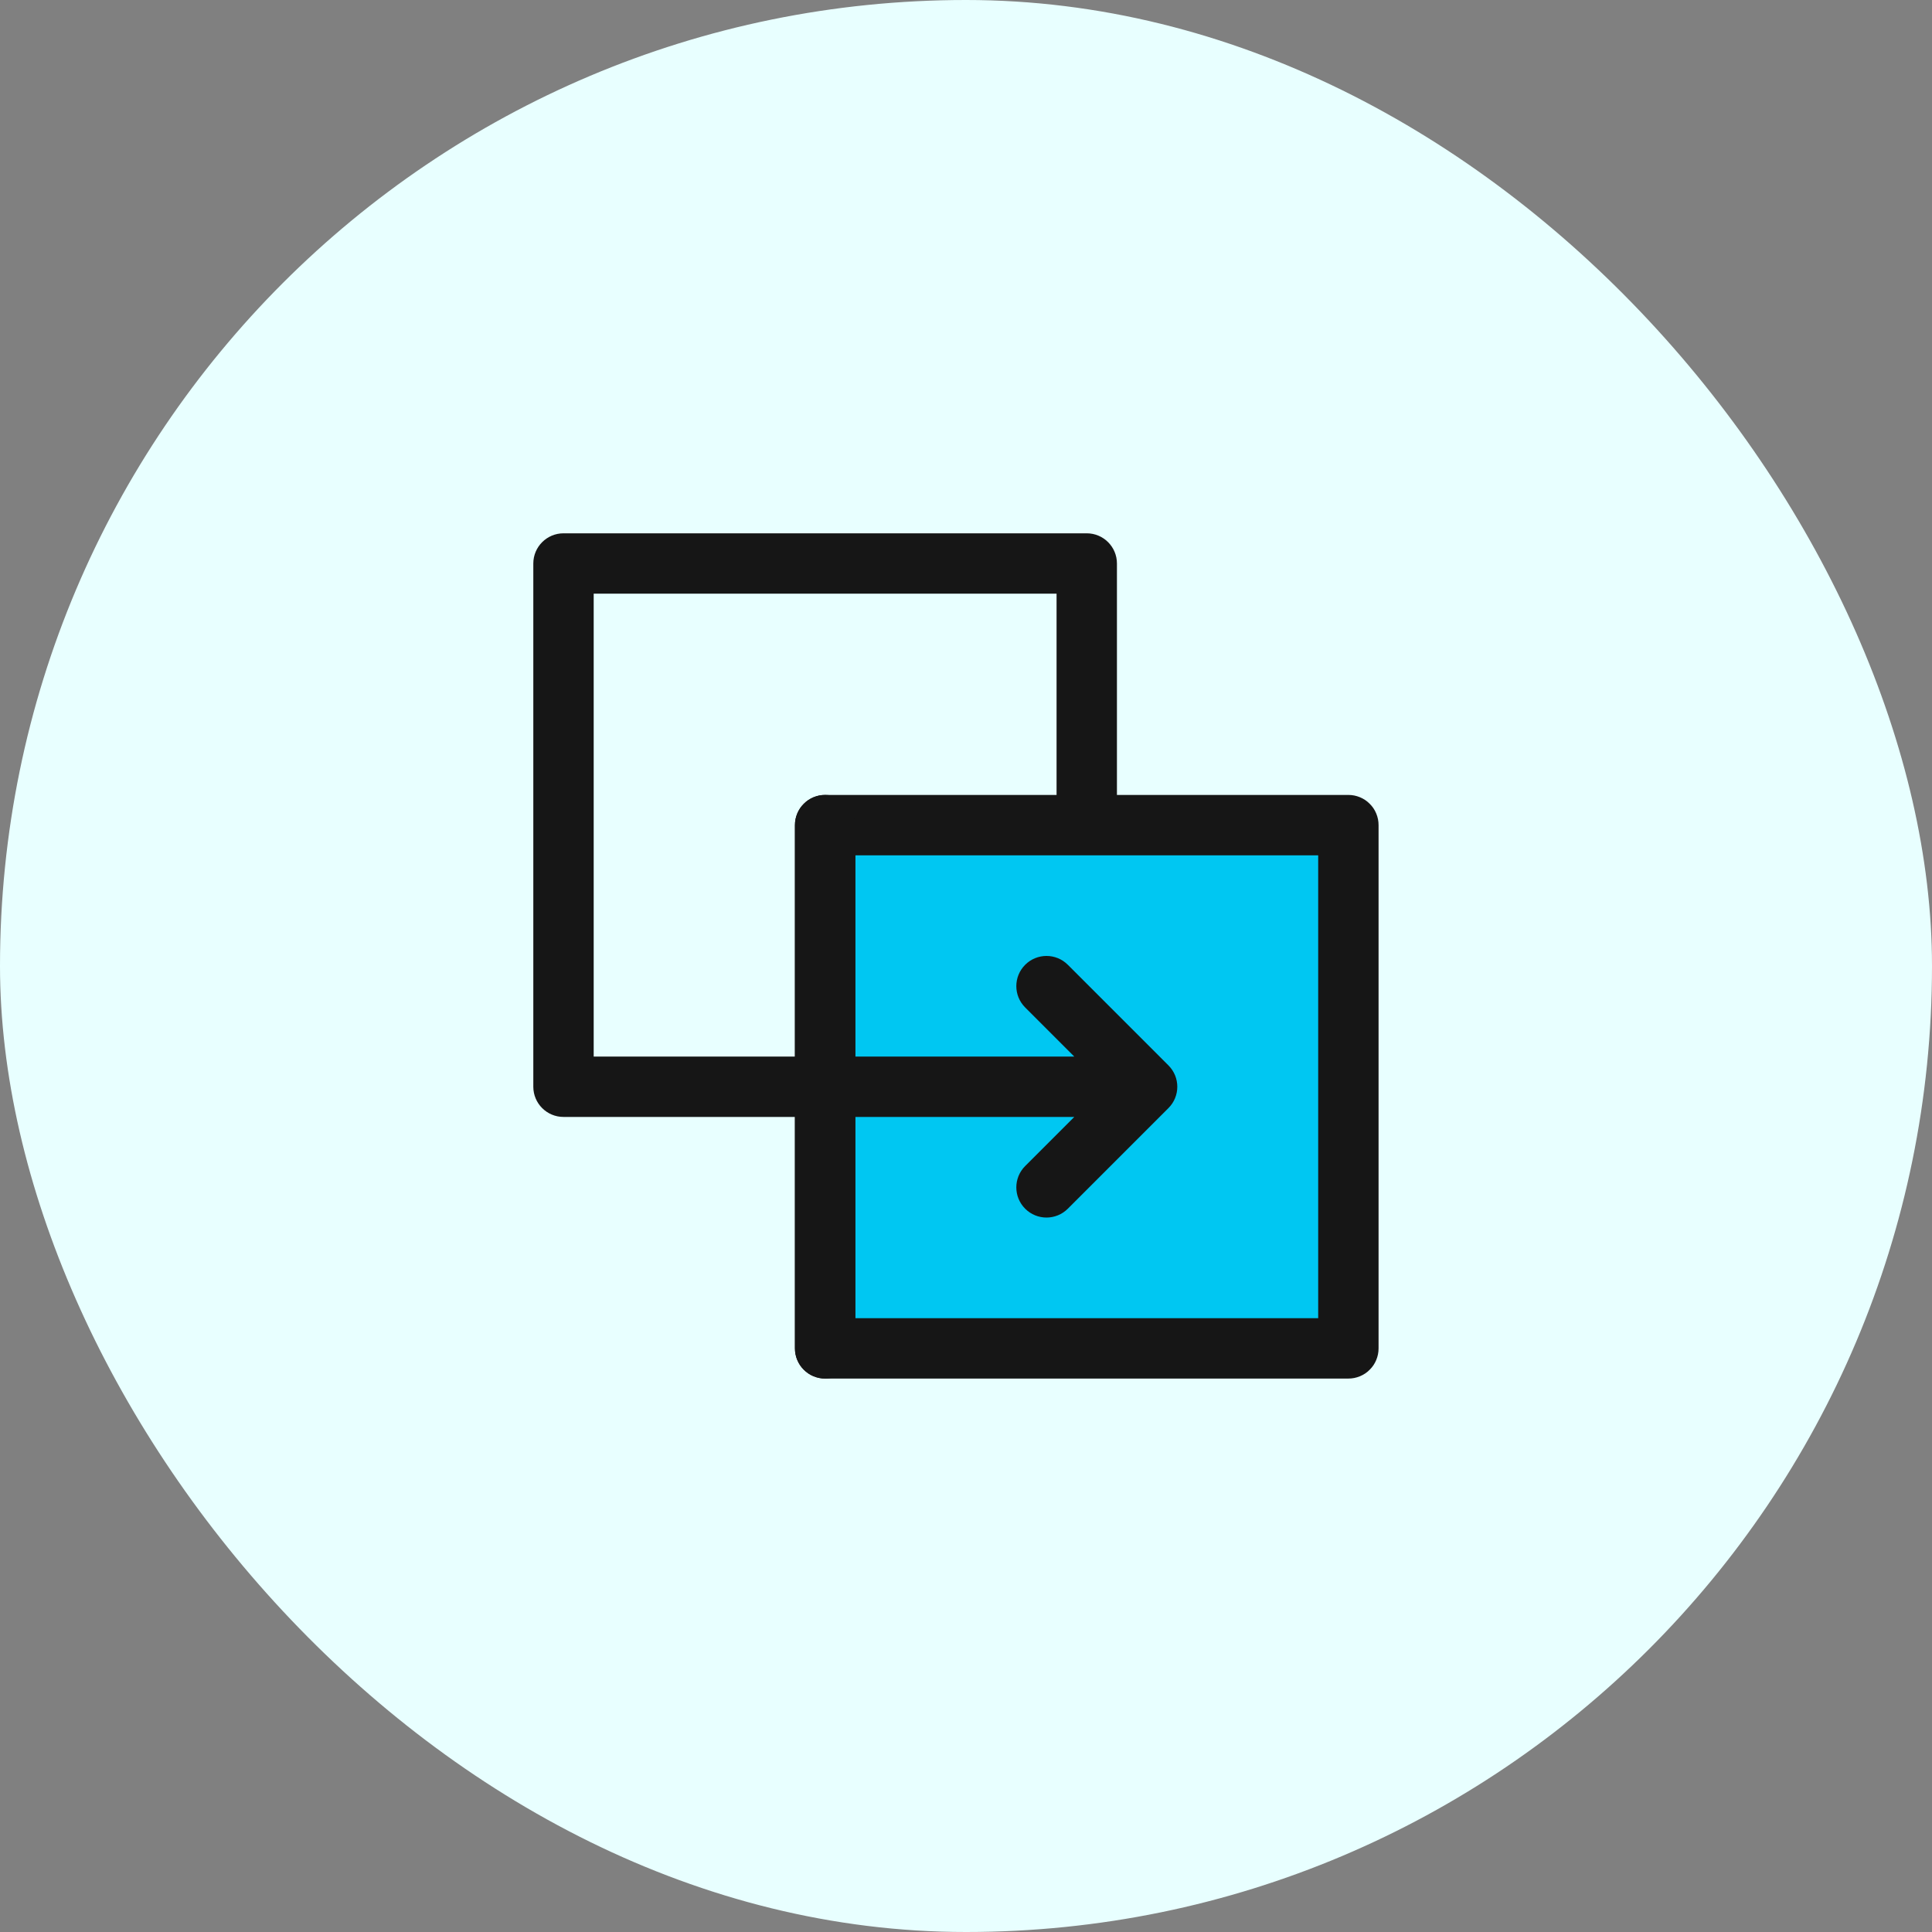 <svg xmlns="http://www.w3.org/2000/svg" xmlns:xlink="http://www.w3.org/1999/xlink" fill="none" version="1.1" width="48" height="48" viewBox="0 0 48 48"><rect x="0" y="0" width="48" height="48" fill="#808080" stroke="none"/><defs><clipPath id="master_svg0_0_10554"><rect x="12" y="12" width="24" height="24" rx="0"/></clipPath></defs><g><g><rect x="0" y="0" width="48" height="48" rx="24" fill="#E8FFFF" fill-opacity="1"/></g><g clip-path="url(#master_svg0_0_10554)"><g><path d="M26.25,20.5C26.25,20.914,26.586,21.25,27,21.25C27.414,21.25,27.75,20.914,27.75,20.5C27.75,20.5,26.25,20.5,26.25,20.5C26.25,20.5,26.25,20.5,26.25,20.5ZM27,14C27,14,27.75,14,27.75,14C27.75,13.586,27.414,13.25,27,13.25C27,13.25,27,14,27,14C27,14,27,14,27,14ZM14,14C14,14,14,13.25,14,13.25C13.586,13.25,13.25,13.586,13.25,14C13.25,14,14,14,14,14C14,14,14,14,14,14ZM14,27C14,27,13.25,27,13.25,27C13.25,27.414,13.586,27.75,14,27.75C14,27.75,14,27,14,27C14,27,14,27,14,27ZM20.5,27.75C20.914,27.75,21.25,27.414,21.25,27C21.25,26.586,20.914,26.25,20.5,26.25C20.5,26.25,20.5,27.75,20.5,27.75C20.5,27.75,20.5,27.75,20.5,27.75ZM27.75,20.5C27.75,20.5,27.75,14,27.75,14C27.75,14,26.25,14,26.25,14C26.25,14,26.25,20.5,26.25,20.5C26.25,20.5,27.75,20.5,27.75,20.5C27.75,20.5,27.75,20.5,27.75,20.5ZM27,13.25C27,13.25,14,13.25,14,13.25C14,13.25,14,14.75,14,14.75C14,14.75,27,14.75,27,14.75C27,14.75,27,13.25,27,13.25C27,13.25,27,13.25,27,13.25ZM13.25,14C13.25,14,13.25,27,13.25,27C13.25,27,14.75,27,14.75,27C14.75,27,14.75,14,14.75,14C14.75,14,13.25,14,13.25,14C13.25,14,13.25,14,13.25,14ZM14,27.75C14,27.75,20.5,27.75,20.5,27.75C20.5,27.75,20.5,26.25,20.5,26.25C20.5,26.25,14,26.25,14,26.25C14,26.25,14,27.75,14,27.75C14,27.75,14,27.75,14,27.75Z" fill="#161616" fill-opacity="1"/></g><g><path d="M33.5,33.5C33.5,33.5,33.5,20.5,33.5,20.5C33.5,20.5,20.5,20.5,20.5,20.5C20.5,20.5,20.5,33.5,20.5,33.5C20.5,33.5,33.5,33.5,33.5,33.5C33.5,33.5,33.5,33.5,33.5,33.5Z" fill="#00C7F2" fill-opacity="1"/><path d="M19.75,33.5Q19.75,33.574,19.764,33.646Q19.779,33.719,19.807,33.787Q19.835,33.855,19.876,33.917Q19.917,33.978,19.97,34.03Q20.022,34.083,20.083,34.124Q20.145,34.165,20.213,34.193Q20.281,34.221,20.354,34.236Q20.426,34.25,20.5,34.25L33.5,34.25Q33.574,34.25,33.646,34.236Q33.719,34.221,33.787,34.193Q33.855,34.165,33.917,34.124Q33.978,34.083,34.03,34.03Q34.083,33.978,34.124,33.917Q34.165,33.855,34.193,33.787Q34.221,33.719,34.236,33.646Q34.25,33.574,34.25,33.5L34.25,20.5Q34.25,20.426,34.236,20.354Q34.221,20.281,34.193,20.213Q34.165,20.145,34.124,20.083Q34.083,20.022,34.03,19.97Q33.978,19.917,33.917,19.876Q33.855,19.835,33.787,19.807Q33.719,19.779,33.646,19.764Q33.574,19.75,33.5,19.75L20.5,19.75Q20.426,19.75,20.354,19.764Q20.281,19.779,20.213,19.807Q20.145,19.835,20.083,19.876Q20.022,19.917,19.97,19.97Q19.917,20.022,19.876,20.083Q19.835,20.145,19.807,20.213Q19.779,20.281,19.764,20.354Q19.75,20.426,19.75,20.5L19.75,33.5ZM21.25,32.75L32.75,32.75L32.75,21.25L21.25,21.25L21.25,32.75Z" fill-rule="evenodd" fill="#161616" fill-opacity="1"/></g><g><path d="M28.5,27C28.5,27,29.03,27.53,29.03,27.53C29.323,27.237,29.323,26.763,29.03,26.47C29.03,26.47,28.5,27,28.5,27C28.5,27,28.5,27,28.5,27ZM20.5,26.25C20.086,26.25,19.75,26.586,19.75,27C19.75,27.414,20.086,27.75,20.5,27.75C20.5,27.75,20.5,26.25,20.5,26.25C20.5,26.25,20.5,26.25,20.5,26.25ZM26.53,23.97C26.237,23.677,25.763,23.677,25.47,23.97C25.177,24.263,25.177,24.737,25.47,25.03C25.47,25.03,26.53,23.97,26.53,23.97C26.53,23.97,26.53,23.97,26.53,23.97ZM25.47,28.97C25.177,29.263,25.177,29.737,25.47,30.03C25.763,30.323,26.237,30.323,26.53,30.03C26.53,30.03,25.47,28.97,25.47,28.97C25.47,28.97,25.47,28.97,25.47,28.97ZM28.5,26.25C28.5,26.25,20.5,26.25,20.5,26.25C20.5,26.25,20.5,27.75,20.5,27.75C20.5,27.75,28.5,27.75,28.5,27.75C28.5,27.75,28.5,26.25,28.5,26.25C28.5,26.25,28.5,26.25,28.5,26.25ZM29.03,26.47C29.03,26.47,26.53,23.97,26.53,23.97C26.53,23.97,25.47,25.03,25.47,25.03C25.47,25.03,27.97,27.53,27.97,27.53C27.97,27.53,29.03,26.47,29.03,26.47C29.03,26.47,29.03,26.47,29.03,26.47ZM27.97,26.47C27.97,26.47,25.47,28.97,25.47,28.97C25.47,28.97,26.53,30.03,26.53,30.03C26.53,30.03,29.03,27.53,29.03,27.53C29.03,27.53,27.97,26.47,27.97,26.47C27.97,26.47,27.97,26.47,27.97,26.47Z" fill="#161616" fill-opacity="1"/></g><g><path d="M21.25,20.5C21.25,20.086,20.914,19.75,20.5,19.75C20.086,19.75,19.75,20.086,19.75,20.5C19.75,20.5,21.25,20.5,21.25,20.5C21.25,20.5,21.25,20.5,21.25,20.5ZM19.75,33.5C19.75,33.914,20.086,34.25,20.5,34.25C20.914,34.25,21.25,33.914,21.25,33.5C21.25,33.5,19.75,33.5,19.75,33.5C19.75,33.5,19.75,33.5,19.75,33.5ZM19.75,20.5C19.75,20.5,19.75,33.5,19.75,33.5C19.75,33.5,21.25,33.5,21.25,33.5C21.25,33.5,21.25,20.5,21.25,20.5C21.25,20.5,19.75,20.5,19.75,20.5C19.75,20.5,19.75,20.5,19.75,20.5Z" fill="#161616" fill-opacity="1"/></g></g></g></svg>